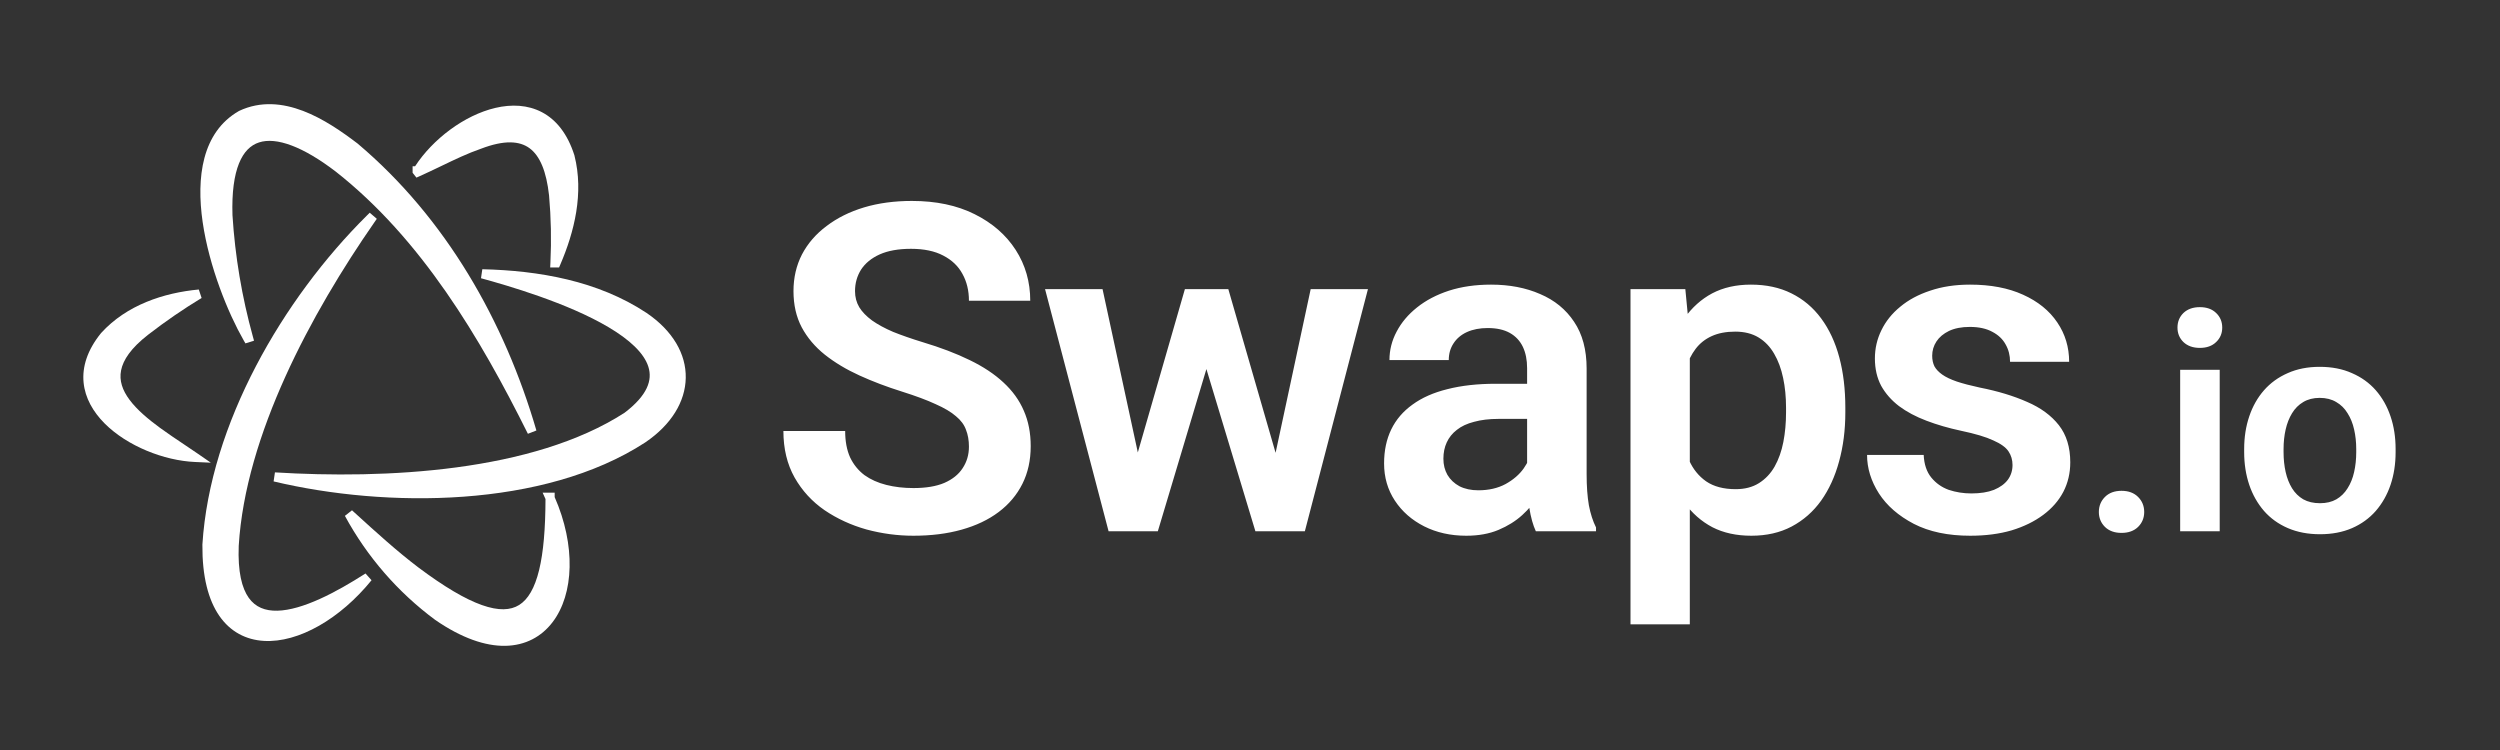 <svg xmlns="http://www.w3.org/2000/svg" width="120" height="36" viewBox="0 0 120 36" fill="FFFFFF">
<rect x="0" y="0" width="120" height="36" fill="#333333" stroke="none"/>
<path d="M17.167 6.892C16.419 6.322 15.516 5.693 14.547 5.323C13.574 4.953 12.516 4.836 11.48 5.322L11.472 5.326L11.464 5.331C9.689 6.352 9.419 8.524 9.727 10.656C10.038 12.806 10.95 15.033 11.692 16.329L11.78 16.483L12.193 16.353L12.136 16.148C11.611 14.249 11.283 12.3 11.159 10.332C11.124 9.23 11.242 8.414 11.472 7.844C11.7 7.28 12.032 6.966 12.434 6.836C12.845 6.702 13.37 6.747 14.002 6.986C14.632 7.224 15.346 7.648 16.121 8.241C20.225 11.471 23.04 16.203 25.339 20.822L25.747 20.663C24.224 15.435 21.404 10.47 17.175 6.899L17.167 6.892Z" fill="#FFFFFF"/>
<path d="M19.805 7.981H19.924C20.768 6.683 22.285 5.529 23.779 5.179C24.549 4.998 25.331 5.028 26.011 5.385C26.693 5.743 27.24 6.415 27.571 7.454L27.573 7.46L27.574 7.467C28.031 9.272 27.571 11.127 26.893 12.704L26.836 12.838H26.409L26.42 12.607C26.472 11.532 26.45 10.454 26.355 9.382C26.228 8.226 25.917 7.483 25.422 7.117C24.939 6.76 24.205 6.711 23.087 7.139L23.081 7.141C22.453 7.358 21.843 7.651 21.195 7.963C20.858 8.125 20.511 8.292 20.145 8.456L19.989 8.526L19.805 8.293V7.981Z" fill="#FFFFFF"/>
<path d="M18.087 10.504L17.747 10.21L17.602 10.354C13.591 14.336 10.08 20.334 9.715 26.139L9.715 26.151C9.703 27.675 10.001 28.8 10.528 29.562C11.06 30.332 11.815 30.712 12.663 30.763C14.333 30.864 16.338 29.695 17.834 27.851L17.544 27.527C16.843 27.976 16.086 28.418 15.35 28.75C14.61 29.084 13.908 29.3 13.313 29.314C12.727 29.327 12.261 29.146 11.941 28.697C11.611 28.234 11.41 27.45 11.459 26.2C11.781 20.881 14.936 15.039 17.974 10.666L18.087 10.504Z" fill="#FFFFFF"/>
<path d="M23.151 12.923L23.088 13.355C24.367 13.707 27.239 14.536 29.21 15.706C30.205 16.296 30.914 16.941 31.123 17.609C31.224 17.932 31.211 18.269 31.042 18.629C30.871 18.993 30.535 19.391 29.976 19.814C27.772 21.236 24.898 22.035 21.906 22.435C18.914 22.835 15.82 22.836 13.197 22.674L13.133 23.108C15.839 23.752 19.08 24.073 22.249 23.841C25.417 23.609 28.532 22.823 30.973 21.236L30.977 21.233C32.221 20.389 32.896 19.282 32.916 18.14C32.937 16.997 32.298 15.88 31.039 15.023L31.036 15.021C28.698 13.473 25.85 12.986 23.151 12.923Z" fill="#FFFFFF"/>
<path d="M9.542 13.896C7.863 14.053 6.078 14.638 4.856 15.982L4.852 15.986L4.848 15.991C4.189 16.806 3.94 17.608 4.012 18.359C4.084 19.106 4.47 19.769 5.017 20.32C6.105 21.414 7.877 22.11 9.356 22.175L10.12 22.209L9.491 21.775C9.275 21.625 9.051 21.476 8.825 21.325C8.447 21.072 8.061 20.814 7.689 20.543C7.098 20.111 6.573 19.665 6.223 19.197C5.875 18.733 5.715 18.267 5.812 17.778C5.909 17.282 6.28 16.712 7.11 16.067C7.932 15.43 8.789 14.842 9.677 14.303L9.542 13.896Z" fill="#FFFFFF"/>
<path d="M26.624 23.648H26.046L26.184 23.954C26.18 25.369 26.086 26.503 25.879 27.357C25.666 28.233 25.344 28.773 24.921 29.038C24.505 29.298 23.932 29.328 23.128 29.042C22.323 28.756 21.323 28.166 20.092 27.245C19.043 26.45 18.05 25.545 17.029 24.615L16.896 24.494L16.555 24.761C17.619 26.723 19.097 28.427 20.885 29.752L20.891 29.756C22.159 30.631 23.291 31.015 24.251 31C25.218 30.984 25.991 30.561 26.52 29.869C27.555 28.516 27.64 26.176 26.624 23.861V23.648Z" fill="#FFFFFF"/>
<path d="M46.509 21.439C46.509 21.139 46.462 20.87 46.369 20.634C46.283 20.39 46.122 20.172 45.886 19.979C45.657 19.778 45.331 19.585 44.908 19.398C44.493 19.205 43.956 19.005 43.297 18.797C42.566 18.568 41.886 18.31 41.256 18.023C40.626 17.737 40.071 17.404 39.591 17.024C39.118 16.645 38.749 16.208 38.484 15.714C38.219 15.213 38.087 14.633 38.087 13.974C38.087 13.329 38.223 12.742 38.495 12.212C38.774 11.682 39.168 11.227 39.677 10.848C40.185 10.461 40.783 10.164 41.471 9.956C42.165 9.748 42.932 9.645 43.77 9.645C44.93 9.645 45.932 9.856 46.777 10.278C47.63 10.701 48.288 11.274 48.754 11.997C49.219 12.72 49.452 13.533 49.452 14.435H46.509C46.509 13.949 46.405 13.519 46.197 13.146C45.997 12.774 45.689 12.48 45.273 12.266C44.865 12.051 44.35 11.943 43.727 11.943C43.125 11.943 42.624 12.033 42.223 12.212C41.829 12.391 41.532 12.634 41.331 12.942C41.138 13.25 41.041 13.594 41.041 13.974C41.041 14.26 41.109 14.518 41.245 14.747C41.381 14.969 41.585 15.18 41.857 15.381C42.13 15.574 42.466 15.757 42.867 15.929C43.275 16.093 43.748 16.258 44.285 16.423C45.145 16.681 45.897 16.967 46.541 17.282C47.193 17.597 47.733 17.955 48.163 18.356C48.6 18.758 48.926 19.209 49.141 19.71C49.363 20.211 49.474 20.781 49.474 21.418C49.474 22.091 49.341 22.693 49.076 23.223C48.811 23.753 48.432 24.204 47.938 24.576C47.443 24.949 46.849 25.231 46.154 25.425C45.467 25.618 44.697 25.715 43.845 25.715C43.086 25.715 42.334 25.615 41.589 25.414C40.851 25.206 40.182 24.898 39.58 24.49C38.978 24.075 38.499 23.552 38.141 22.922C37.783 22.285 37.603 21.54 37.603 20.688H40.568C40.568 21.182 40.647 21.604 40.805 21.955C40.969 22.299 41.199 22.582 41.492 22.804C41.793 23.019 42.144 23.176 42.545 23.276C42.946 23.377 43.379 23.427 43.845 23.427C44.446 23.427 44.94 23.344 45.327 23.18C45.721 23.008 46.015 22.771 46.208 22.471C46.408 22.17 46.509 21.826 46.509 21.439ZM54.33 22.707L56.875 13.877H58.68L58.143 16.928L55.576 25.5H54.018L54.33 22.707ZM52.922 13.877L54.834 22.729L55.006 25.5H53.212L50.162 13.877H52.922ZM61.043 22.6L62.913 13.877H65.662L62.633 25.5H60.839L61.043 22.6ZM58.959 13.877L61.484 22.621L61.817 25.5H60.259L57.67 16.928L57.144 13.877H58.959ZM73.301 23.029V17.669C73.301 17.275 73.233 16.935 73.097 16.648C72.96 16.362 72.753 16.14 72.474 15.982C72.194 15.825 71.84 15.746 71.41 15.746C71.031 15.746 70.698 15.81 70.411 15.94C70.132 16.068 69.917 16.251 69.766 16.487C69.616 16.716 69.541 16.981 69.541 17.282H66.694C66.694 16.802 66.809 16.348 67.038 15.918C67.267 15.481 67.593 15.094 68.016 14.758C68.445 14.414 68.957 14.146 69.552 13.952C70.153 13.759 70.826 13.662 71.571 13.662C72.452 13.662 73.236 13.812 73.924 14.113C74.618 14.407 75.163 14.851 75.556 15.445C75.958 16.04 76.158 16.788 76.158 17.69V22.761C76.158 23.341 76.194 23.838 76.266 24.254C76.344 24.662 76.459 25.017 76.609 25.317V25.5H73.72C73.584 25.206 73.48 24.834 73.408 24.383C73.337 23.924 73.301 23.473 73.301 23.029ZM73.698 18.421L73.72 20.107H71.926C71.482 20.107 71.091 20.154 70.755 20.247C70.418 20.333 70.142 20.462 69.928 20.634C69.713 20.799 69.552 20.999 69.444 21.235C69.337 21.465 69.283 21.726 69.283 22.02C69.283 22.306 69.347 22.564 69.476 22.793C69.612 23.022 69.806 23.205 70.056 23.341C70.314 23.47 70.615 23.534 70.959 23.534C71.46 23.534 71.897 23.434 72.269 23.233C72.642 23.026 72.932 22.775 73.139 22.481C73.347 22.188 73.458 21.909 73.472 21.644L74.289 22.868C74.189 23.162 74.038 23.473 73.838 23.803C73.637 24.132 73.379 24.44 73.064 24.727C72.749 25.013 72.37 25.249 71.926 25.436C71.482 25.622 70.966 25.715 70.379 25.715C69.627 25.715 68.954 25.564 68.359 25.264C67.765 24.963 67.296 24.551 66.952 24.028C66.608 23.506 66.436 22.911 66.436 22.245C66.436 21.629 66.551 21.085 66.78 20.612C67.009 20.14 67.35 19.742 67.801 19.42C68.252 19.09 68.81 18.843 69.476 18.679C70.15 18.507 70.919 18.421 71.786 18.421H73.698ZM81.111 16.111V29.969H78.264V13.877H80.896L81.111 16.111ZM88.576 19.57V19.796C88.576 20.641 88.476 21.425 88.276 22.148C88.082 22.865 87.796 23.491 87.416 24.028C87.037 24.558 86.564 24.974 85.998 25.274C85.44 25.568 84.795 25.715 84.065 25.715C83.349 25.715 82.726 25.579 82.196 25.307C81.666 25.027 81.218 24.634 80.853 24.125C80.488 23.616 80.194 23.026 79.972 22.352C79.757 21.672 79.596 20.931 79.489 20.129V19.409C79.596 18.557 79.757 17.784 79.972 17.089C80.194 16.387 80.488 15.782 80.853 15.273C81.218 14.758 81.662 14.36 82.185 14.081C82.715 13.802 83.334 13.662 84.043 13.662C84.781 13.662 85.429 13.802 85.988 14.081C86.553 14.36 87.03 14.761 87.416 15.284C87.803 15.807 88.093 16.43 88.286 17.153C88.48 17.877 88.576 18.682 88.576 19.57ZM85.73 19.796V19.57C85.73 19.055 85.683 18.578 85.59 18.142C85.497 17.698 85.354 17.311 85.16 16.981C84.967 16.645 84.716 16.384 84.409 16.197C84.101 16.011 83.728 15.918 83.291 15.918C82.855 15.918 82.478 15.99 82.163 16.133C81.848 16.276 81.591 16.48 81.39 16.745C81.189 17.01 81.032 17.325 80.917 17.69C80.81 18.049 80.738 18.446 80.703 18.883V20.666C80.767 21.196 80.892 21.672 81.078 22.095C81.265 22.517 81.537 22.854 81.895 23.105C82.26 23.355 82.733 23.48 83.313 23.48C83.75 23.48 84.122 23.384 84.43 23.19C84.738 22.997 84.989 22.732 85.182 22.395C85.375 22.052 85.515 21.658 85.601 21.214C85.687 20.77 85.73 20.297 85.73 19.796ZM96.601 22.32C96.601 22.077 96.537 21.858 96.408 21.665C96.279 21.472 96.036 21.296 95.677 21.139C95.327 20.974 94.811 20.82 94.131 20.677C93.529 20.548 92.974 20.387 92.466 20.193C91.957 20 91.52 19.767 91.155 19.495C90.79 19.216 90.503 18.89 90.296 18.518C90.095 18.138 89.995 17.701 89.995 17.207C89.995 16.727 90.099 16.276 90.306 15.854C90.514 15.424 90.815 15.048 91.209 14.726C91.603 14.396 92.082 14.138 92.648 13.952C93.214 13.759 93.851 13.662 94.56 13.662C95.549 13.662 96.397 13.823 97.106 14.146C97.822 14.468 98.37 14.912 98.75 15.477C99.129 16.036 99.319 16.666 99.319 17.368H96.483C96.483 17.06 96.412 16.781 96.268 16.53C96.132 16.28 95.921 16.079 95.635 15.929C95.348 15.771 94.986 15.692 94.55 15.692C94.156 15.692 93.823 15.757 93.55 15.886C93.286 16.015 93.085 16.183 92.949 16.391C92.813 16.598 92.745 16.828 92.745 17.078C92.745 17.264 92.781 17.433 92.852 17.583C92.931 17.726 93.056 17.859 93.228 17.98C93.4 18.102 93.633 18.213 93.927 18.314C94.227 18.414 94.596 18.51 95.033 18.604C95.9 18.775 96.655 19.005 97.3 19.291C97.951 19.57 98.46 19.943 98.825 20.408C99.19 20.874 99.373 21.468 99.373 22.191C99.373 22.707 99.262 23.18 99.04 23.609C98.818 24.032 98.496 24.401 98.073 24.716C97.65 25.031 97.146 25.278 96.558 25.457C95.971 25.629 95.309 25.715 94.571 25.715C93.504 25.715 92.602 25.525 91.864 25.145C91.126 24.759 90.568 24.272 90.188 23.685C89.809 23.09 89.619 22.474 89.619 21.837H92.337C92.358 22.288 92.48 22.65 92.702 22.922C92.924 23.194 93.203 23.391 93.54 23.513C93.884 23.627 94.245 23.685 94.625 23.685C95.055 23.685 95.416 23.627 95.71 23.513C96.003 23.391 96.225 23.23 96.376 23.029C96.526 22.822 96.601 22.585 96.601 22.32ZM100.745 24.576C100.745 24.29 100.843 24.049 101.038 23.853C101.234 23.657 101.499 23.559 101.833 23.559C102.167 23.559 102.432 23.657 102.628 23.853C102.824 24.049 102.922 24.29 102.922 24.576C102.922 24.858 102.824 25.097 102.628 25.292C102.432 25.483 102.167 25.579 101.833 25.579C101.499 25.579 101.234 25.483 101.038 25.292C100.843 25.097 100.745 24.858 100.745 24.576ZM106.546 17.751V25.5H104.648V17.751H106.546ZM104.519 15.725C104.519 15.443 104.615 15.209 104.805 15.023C105.001 14.837 105.264 14.743 105.593 14.743C105.923 14.743 106.183 14.837 106.374 15.023C106.57 15.209 106.667 15.443 106.667 15.725C106.667 16.002 106.57 16.233 106.374 16.419C106.183 16.605 105.923 16.699 105.593 16.699C105.264 16.699 105.001 16.605 104.805 16.419C104.615 16.233 104.519 16.002 104.519 15.725ZM107.72 21.704V21.554C107.72 20.986 107.802 20.463 107.964 19.986C108.126 19.503 108.363 19.086 108.673 18.732C108.983 18.379 109.363 18.105 109.812 17.909C110.26 17.708 110.771 17.608 111.344 17.608C111.927 17.608 112.442 17.708 112.891 17.909C113.345 18.105 113.727 18.379 114.037 18.732C114.347 19.086 114.584 19.503 114.746 19.986C114.908 20.463 114.989 20.986 114.989 21.554V21.704C114.989 22.268 114.908 22.791 114.746 23.273C114.584 23.75 114.347 24.168 114.037 24.526C113.727 24.879 113.347 25.154 112.898 25.35C112.449 25.545 111.936 25.643 111.359 25.643C110.786 25.643 110.272 25.545 109.819 25.35C109.365 25.154 108.983 24.879 108.673 24.526C108.363 24.168 108.126 23.75 107.964 23.273C107.802 22.791 107.72 22.268 107.72 21.704ZM109.611 21.554V21.704C109.611 22.043 109.645 22.361 109.711 22.657C109.778 22.953 109.881 23.213 110.019 23.438C110.158 23.662 110.337 23.838 110.556 23.967C110.781 24.092 111.048 24.154 111.359 24.154C111.664 24.154 111.927 24.092 112.146 23.967C112.366 23.838 112.545 23.662 112.683 23.438C112.827 23.213 112.932 22.953 112.998 22.657C113.065 22.361 113.099 22.043 113.099 21.704V21.554C113.099 21.22 113.065 20.907 112.998 20.616C112.932 20.32 112.827 20.06 112.683 19.835C112.545 19.606 112.364 19.427 112.139 19.298C111.919 19.165 111.655 19.098 111.344 19.098C111.039 19.098 110.776 19.165 110.556 19.298C110.337 19.427 110.158 19.606 110.019 19.835C109.881 20.06 109.778 20.32 109.711 20.616C109.645 20.907 109.611 21.22 109.611 21.554Z" fill="white"/>
</svg>
